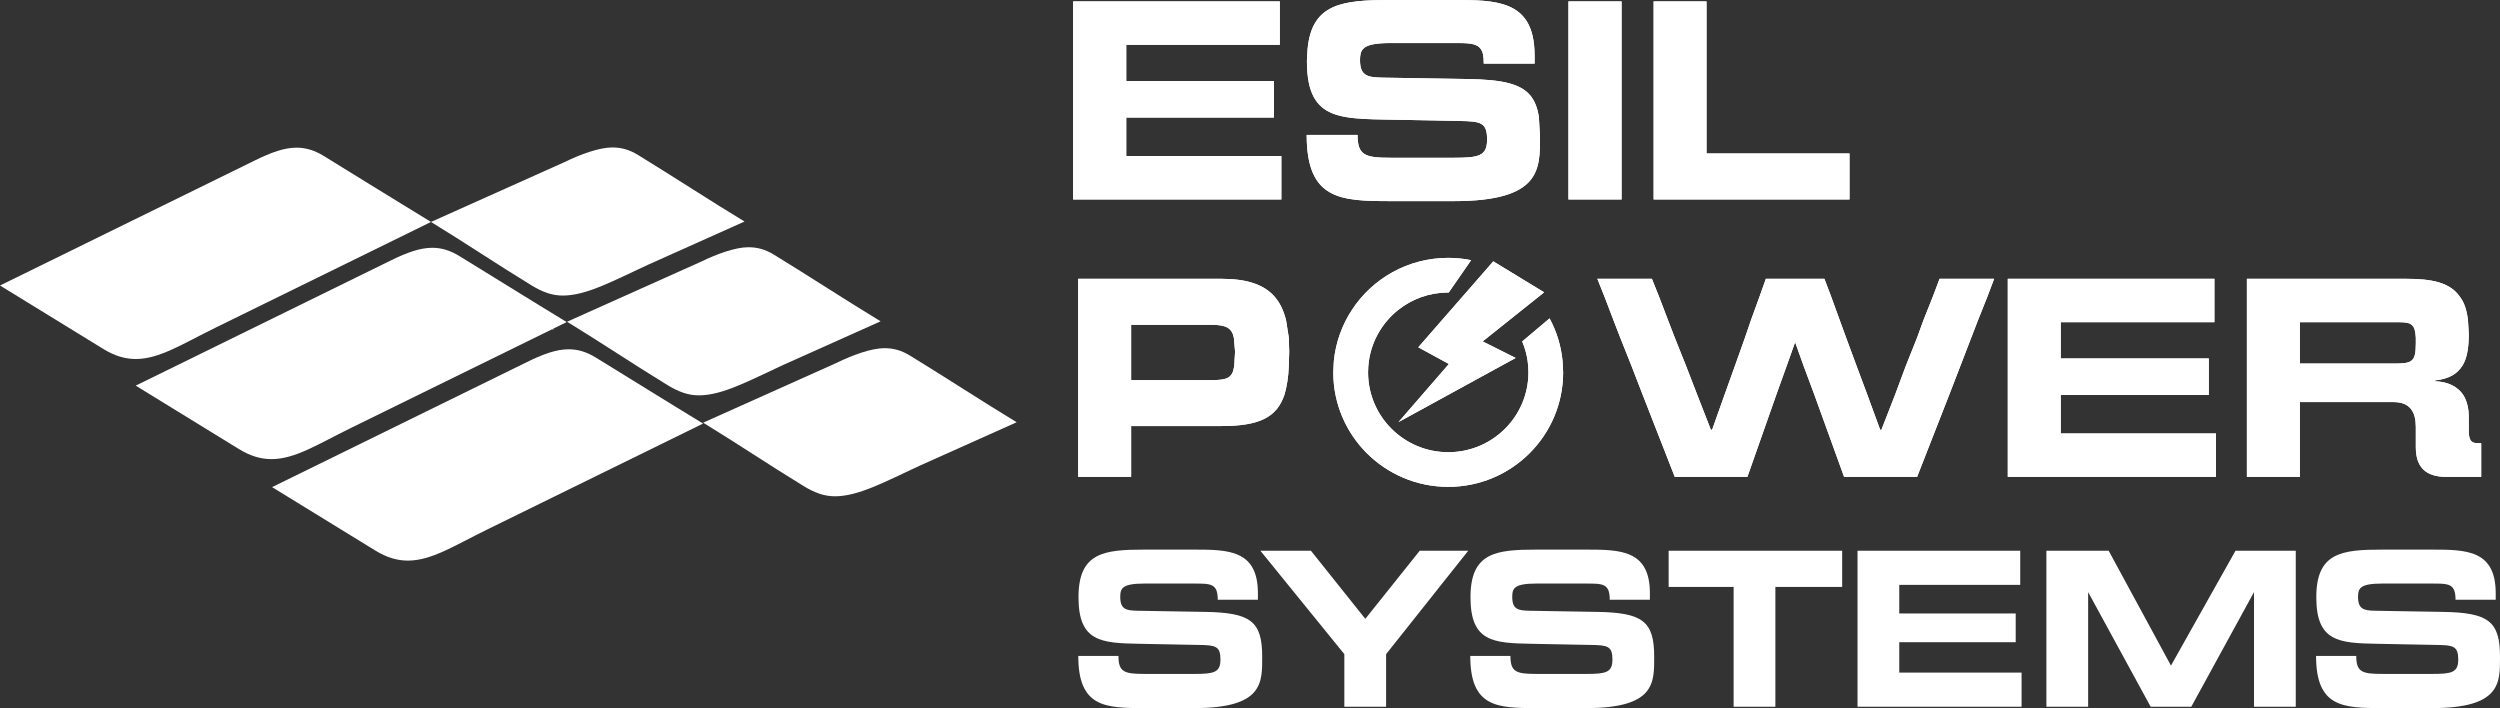 <svg width="173" height="49" viewBox="0 0 173 49" fill="none" xmlns="http://www.w3.org/2000/svg">
<rect x="0" y="0" width="173" height="49" fill="#333333" stroke="none"/>
<path fill-rule="evenodd" clip-rule="evenodd" d="M88.881 27.322C88.353 28.891 87.132 29.482 84.522 29.482H78.275V33H74.61V27.322V25.312V23.363V22.143V20.542V19.294H84.522C86.271 19.294 87.465 19.679 88.214 20.542C88.575 20.959 88.825 21.49 88.992 22.143L89.186 23.363L89.214 24.331L89.186 25.312C89.158 26.11 89.047 26.775 88.881 27.322V27.322ZM155.485 20.542V19.294H166.507C168.256 19.294 169.534 19.529 170.228 20.542C170.533 20.939 170.7 21.466 170.783 22.143L170.838 23.067V23.363C170.811 24.186 170.7 24.834 170.394 25.312C170.033 25.888 169.45 26.224 168.506 26.325V26.382C169.395 26.419 170.061 26.743 170.45 27.322C170.7 27.715 170.838 28.23 170.838 28.85V29.799C170.838 30.727 171.199 30.67 171.699 30.67V33H169.284C167.84 33 167.174 32.307 167.174 30.946V29.543C167.174 28.518 166.785 27.825 165.647 27.825H159.15V33H155.485V27.322V25.312V23.363V22.143V20.542ZM138.938 20.542V19.294H153.237V20.542V22.143V22.297H142.603V23.363V24.806H152.848V25.312V27.322V27.33H142.603V29.997H153.347V33H138.938V27.322V25.312V23.363V22.143V20.542ZM133.746 20.542L134.218 19.294H137.994L137.522 20.542L136.884 22.143L136.412 23.363L135.662 25.312L134.885 27.322L132.664 33H127.611L125.556 27.322L124.807 25.312L124.223 23.679L123.64 25.312L122.919 27.322L120.92 33H115.894L113.674 27.322L112.896 25.312L112.119 23.363L111.647 22.143L111.036 20.542L110.536 19.294H114.312L114.812 20.542L115.423 22.143L115.894 23.363L116.672 25.312L117.449 27.322L118.393 29.742H118.477L119.337 27.322L120.059 25.312L120.753 23.363L121.17 22.143L121.753 20.542L122.197 19.294H126.25L126.722 20.542L127.305 22.143L127.75 23.363L128.471 25.312L129.221 27.322L130.109 29.742H130.193L131.137 27.322L131.886 25.312L132.664 23.363L133.108 22.143L133.746 20.542H133.746ZM78.275 23.363V25.312V26.305H83.8C84.91 26.305 85.299 26.175 85.41 25.312L85.466 24.331L85.382 23.363C85.244 22.702 84.855 22.475 83.8 22.475H78.275V23.363V23.363ZM167.174 23.363C167.118 22.491 166.924 22.297 166.035 22.297H159.15V23.363V25.158H165.591C166.868 25.158 167.174 25.101 167.174 23.796V23.363Z" fill="white"/>
<path fill-rule="evenodd" clip-rule="evenodd" d="M88.881 27.322C88.353 28.891 87.132 29.482 84.522 29.482H78.275V33H74.61V27.322V25.312V23.363V22.143V20.542V19.294H84.522C86.271 19.294 87.465 19.679 88.214 20.542C88.575 20.959 88.825 21.49 88.992 22.143L89.186 23.363L89.214 24.331L89.186 25.312C89.158 26.11 89.047 26.775 88.881 27.322V27.322ZM155.485 20.542V19.294H166.507C168.256 19.294 169.534 19.529 170.228 20.542C170.533 20.939 170.7 21.466 170.783 22.143L170.838 23.067V23.363C170.811 24.186 170.7 24.834 170.394 25.312C170.033 25.888 169.45 26.224 168.506 26.325V26.382C169.395 26.419 170.061 26.743 170.45 27.322C170.7 27.715 170.838 28.23 170.838 28.85V29.799C170.838 30.727 171.199 30.67 171.699 30.67V33H169.284C167.84 33 167.174 32.307 167.174 30.946V29.543C167.174 28.518 166.785 27.825 165.647 27.825H159.15V33H155.485V27.322V25.312V23.363V22.143V20.542ZM138.938 20.542V19.294H153.237V20.542V22.143V22.297H142.603V23.363V24.806H152.848V25.312V27.322V27.33H142.603V29.997H153.347V33H138.938V27.322V25.312V23.363V22.143V20.542ZM133.746 20.542L134.218 19.294H137.994L137.522 20.542L136.884 22.143L136.412 23.363L135.662 25.312L134.885 27.322L132.664 33H127.611L125.556 27.322L124.807 25.312L124.223 23.679L123.64 25.312L122.919 27.322L120.92 33H115.894L113.674 27.322L112.896 25.312L112.119 23.363L111.647 22.143L111.036 20.542L110.536 19.294H114.312L114.812 20.542L115.423 22.143L115.894 23.363L116.672 25.312L117.449 27.322L118.393 29.742H118.477L119.337 27.322L120.059 25.312L120.753 23.363L121.17 22.143L121.753 20.542L122.197 19.294H126.25L126.722 20.542L127.305 22.143L127.75 23.363L128.471 25.312L129.221 27.322L130.109 29.742H130.193L131.137 27.322L131.886 25.312L132.664 23.363L133.108 22.143L133.746 20.542H133.746ZM78.275 23.363V25.312V26.305H83.8C84.91 26.305 85.299 26.175 85.41 25.312L85.466 24.331L85.382 23.363C85.244 22.702 84.855 22.475 83.8 22.475H78.275V23.363V23.363ZM167.174 23.363C167.118 22.491 166.924 22.297 166.035 22.297H159.15V23.363V25.158H165.591C166.868 25.158 167.174 25.101 167.174 23.796V23.363Z" fill="white"/>
<path fill-rule="evenodd" clip-rule="evenodd" d="M96.758 21.447C95.676 22.307 94.93 23.559 94.724 24.989C94.69 25.241 94.671 25.503 94.671 25.769C94.671 28.82 97.155 31.293 100.219 31.293C103.283 31.293 105.767 28.821 105.767 25.769C105.767 25.503 105.748 25.246 105.714 24.989C105.647 24.512 105.518 24.059 105.336 23.629L107.232 22.031C107.715 22.928 108.026 23.924 108.131 24.989L108.17 25.769C108.17 30.143 104.608 33.69 100.219 33.69C95.825 33.69 92.263 30.143 92.263 25.769L92.301 24.989C92.431 23.69 92.871 22.484 93.551 21.447C94.968 19.279 97.428 17.845 100.219 17.845C100.76 17.845 101.291 17.901 101.803 18.003L100.252 20.241C100.238 20.241 100.229 20.241 100.219 20.241C98.912 20.241 97.706 20.69 96.758 21.447H96.758ZM104.078 25.211L96.775 29.209L100.243 25.211L100.264 25.188L98.144 24.033L98.34 23.809L99.792 22.144L101.772 19.878L103.334 18.085L106.278 19.878L106.854 20.228L104.464 22.137L102.599 23.625L102.966 23.809L104.884 24.77L104.078 25.211H104.078Z" fill="white"/>
<path fill-rule="evenodd" clip-rule="evenodd" d="M96.758 21.447C95.676 22.307 94.93 23.559 94.724 24.989C94.69 25.241 94.671 25.503 94.671 25.769C94.671 28.82 97.155 31.293 100.219 31.293C103.283 31.293 105.767 28.821 105.767 25.769C105.767 25.503 105.748 25.246 105.714 24.989C105.647 24.512 105.518 24.059 105.336 23.629L107.232 22.031C107.715 22.928 108.026 23.924 108.131 24.989L108.17 25.769C108.17 30.143 104.608 33.69 100.219 33.69C95.825 33.69 92.263 30.143 92.263 25.769L92.301 24.989C92.431 23.69 92.871 22.484 93.551 21.447C94.968 19.279 97.428 17.845 100.219 17.845C100.76 17.845 101.291 17.901 101.803 18.003L100.252 20.241C100.238 20.241 100.229 20.241 100.219 20.241C98.912 20.241 97.706 20.69 96.758 21.447H96.758ZM104.078 25.211L96.775 29.209L100.243 25.211L100.264 25.188L98.144 24.033L98.34 23.809L99.792 22.144L101.772 19.878L103.334 18.085L106.278 19.878L106.854 20.228L104.464 22.137L102.599 23.625L102.966 23.809L104.884 24.77L104.078 25.211H104.078Z" fill="white"/>
<path fill-rule="evenodd" clip-rule="evenodd" d="M88.158 8.093V8.135H77.937V10.798H88.67V13.801H74.262V8.093V5.762V3.398V0.096H88.561V3.099H77.937V3.397V5.604H88.158V5.762V8.093V8.093ZM114.431 3.398V0.096H118.091V3.398V5.762V8.093V10.619H127.986V13.801H114.431V8.093V5.762V3.398V3.398ZM108.537 3.398V0.096H112.213V3.398V5.762V8.093V13.801H108.537V8.093V5.762V3.398ZM102.473 3.398C102.194 2.978 101.589 2.978 100.612 2.978H96.254C95.09 2.978 94.548 3.124 94.315 3.398C94.145 3.588 94.113 3.845 94.113 4.165C94.113 5.252 94.641 5.347 95.618 5.372L101.496 5.468C102.737 5.484 103.698 5.567 104.427 5.762C105.714 6.106 106.288 6.795 106.49 8.093L106.567 9.416C106.567 11.69 106.676 13.917 100.612 13.917H96.254C92.764 13.917 90.422 13.839 90.422 9.338H93.943C93.943 10.761 94.47 10.918 96.254 10.918H100.612C102.333 10.918 102.907 10.798 102.907 9.653C102.907 8.471 102.473 8.392 100.984 8.371L95.804 8.272C94.765 8.255 93.865 8.23 93.105 8.093C91.771 7.857 90.903 7.272 90.577 5.762C90.484 5.322 90.438 4.8 90.438 4.186L90.484 3.398C90.779 0.22 92.919 3.05176e-05 96.254 3.05176e-05H100.612C103.497 3.05176e-05 105.993 0.033 106.18 3.398L106.195 3.829V4.401H102.674C102.674 3.924 102.628 3.609 102.473 3.398V3.398Z" fill="white"/>
<path fill-rule="evenodd" clip-rule="evenodd" d="M88.158 8.093V8.135H77.937V10.798H88.67V13.801H74.262V8.093V5.762V3.398V0.096H88.561V3.099H77.937V3.397V5.604H88.158V5.762V8.093V8.093ZM114.431 3.398V0.096H118.091V3.398V5.762V8.093V10.619H127.986V13.801H114.431V8.093V5.762V3.398V3.398ZM108.537 3.398V0.096H112.213V3.398V5.762V8.093V13.801H108.537V8.093V5.762V3.398ZM102.473 3.398C102.194 2.978 101.589 2.978 100.612 2.978H96.254C95.09 2.978 94.548 3.124 94.315 3.398C94.145 3.588 94.113 3.845 94.113 4.165C94.113 5.252 94.641 5.347 95.618 5.372L101.496 5.468C102.737 5.484 103.698 5.567 104.427 5.762C105.714 6.106 106.288 6.795 106.49 8.093L106.567 9.416C106.567 11.69 106.676 13.917 100.612 13.917H96.254C92.764 13.917 90.422 13.839 90.422 9.338H93.943C93.943 10.761 94.47 10.918 96.254 10.918H100.612C102.333 10.918 102.907 10.798 102.907 9.653C102.907 8.471 102.473 8.392 100.984 8.371L95.804 8.272C94.765 8.255 93.865 8.23 93.105 8.093C91.771 7.857 90.903 7.272 90.577 5.762C90.484 5.322 90.438 4.8 90.438 4.186L90.484 3.398C90.779 0.22 92.919 3.05176e-05 96.254 3.05176e-05H100.612C103.497 3.05176e-05 105.993 0.033 106.18 3.398L106.195 3.829V4.401H102.674C102.674 3.924 102.628 3.609 102.473 3.398V3.398Z" fill="white"/>
<path d="M57.908 25.103L48.658 29.249C51.122 30.757 53.137 32.122 55.602 33.63C56.396 34.116 57.058 34.343 57.776 34.343C59.406 34.343 61.202 33.355 63.657 32.219L70.353 29.22C67.924 27.745 65.469 26.138 62.999 24.623C62.356 24.228 61.815 24.094 61.187 24.094C60.333 24.094 59.035 24.549 57.908 25.103Z" fill="white"/>
<path d="M48.491 18.118L39.241 22.264C41.705 23.772 43.721 25.137 46.185 26.645C46.979 27.131 47.641 27.358 48.359 27.358C49.989 27.358 51.785 26.37 54.241 25.234L60.937 22.235C58.508 20.76 56.052 19.153 53.582 17.638C52.939 17.243 52.398 17.109 51.77 17.109C50.916 17.109 49.619 17.564 48.491 18.118Z" fill="white"/>
<path d="M39.074 11.213L29.825 15.359C32.289 16.867 34.304 18.232 36.768 19.74C37.563 20.226 38.224 20.453 38.943 20.453C40.573 20.453 42.368 19.465 44.824 18.329L51.52 15.33C49.091 13.855 46.636 12.248 44.166 10.733C43.523 10.338 42.981 10.204 42.354 10.204C41.5 10.204 40.202 10.659 39.074 11.213Z" fill="white"/>
<path d="M17.642 11.1L0 19.757C2.464 21.265 4.696 22.647 7.161 24.156C7.955 24.642 8.68 24.843 9.398 24.843C11.028 24.843 12.616 23.803 14.868 22.698L29.825 15.359C27.396 13.884 24.87 12.305 22.4 10.79C21.757 10.396 21.154 10.218 20.527 10.218C19.673 10.218 18.769 10.546 17.642 11.1H17.642Z" fill="white"/>
<path d="M46.604 29.833C46.708 29.897 46.81 29.959 46.914 30.022L46.934 30.012C46.832 29.949 46.729 29.886 46.626 29.822L46.604 29.833Z" fill="white"/>
<path d="M37.997 22.647C38.1 22.71 38.203 22.773 38.306 22.836L38.328 22.826C38.225 22.762 38.121 22.698 38.018 22.636L37.997 22.647Z" fill="white"/>
<path d="M27.032 18.029L9.391 26.686C11.855 28.194 14.087 29.576 16.551 31.085C17.346 31.571 18.07 31.771 18.789 31.771C20.419 31.771 22.006 30.732 24.259 29.627L39.215 22.288C36.785 20.813 34.261 19.234 31.791 17.72C31.147 17.325 30.545 17.147 29.918 17.147C29.064 17.147 28.16 17.475 27.032 18.029H27.032Z" fill="white"/>
<path d="M36.47 25.052L18.828 33.709C21.293 35.217 23.525 36.599 25.989 38.107C26.784 38.594 27.508 38.794 28.226 38.794C29.857 38.794 31.444 37.755 33.697 36.65L48.653 29.311C46.223 27.836 43.699 26.257 41.229 24.742C40.585 24.347 39.983 24.17 39.356 24.17C38.502 24.17 37.598 24.498 36.47 25.052H36.47Z" fill="white"/>
<path d="M87.344 45.453C87.344 42.98 86.548 42.389 83.346 42.342L78.709 42.264C77.943 42.249 77.521 42.171 77.521 41.315C77.521 40.709 77.646 40.382 79.208 40.382H82.643C83.799 40.382 84.268 40.382 84.268 41.502H87.047V41.051C87.047 38.064 85.017 38.033 82.643 38.033H79.208C76.381 38.033 74.632 38.235 74.632 41.331C74.632 44.41 76.194 44.504 78.864 44.551L82.941 44.629C84.111 44.644 84.455 44.706 84.455 45.639C84.455 46.542 84.002 46.635 82.643 46.635H79.208C77.802 46.635 77.397 46.51 77.397 45.391H74.617C74.617 48.937 76.459 49 79.208 49H82.643C87.422 49 87.344 47.241 87.344 45.453L87.344 45.453ZM101.602 38.111H98.245L94.48 42.824L90.717 38.111H87.219L93.028 45.266V48.906H95.918V45.266L101.602 38.111ZM114.47 45.453C114.47 42.98 113.673 42.389 110.472 42.342L105.834 42.264C105.069 42.249 104.647 42.171 104.647 41.315C104.647 40.709 104.772 40.382 106.333 40.382H109.77C110.925 40.382 111.394 40.382 111.394 41.502H114.173V41.051C114.173 38.064 112.143 38.033 109.77 38.033H106.333C103.507 38.033 101.758 38.235 101.758 41.331C101.758 44.41 103.32 44.504 105.99 44.551L110.066 44.629C111.237 44.644 111.581 44.706 111.581 45.639C111.581 46.542 111.128 46.635 109.77 46.635H106.333C104.928 46.635 104.522 46.51 104.522 45.391H101.743C101.743 48.937 103.586 49 106.333 49H109.77C114.547 49 114.47 47.241 114.47 45.453L114.47 45.453ZM127.478 40.615V38.111H115.47V40.615H119.967V48.906H122.856V40.615H127.478ZM139.893 48.906V46.542H131.429V44.441H139.487V42.45H131.429V40.475H139.8V38.111H128.54V48.906H139.893H139.893ZM158.867 48.906V38.111H154.697L150.231 46.059L145.921 38.111H141.611V48.906H144.499V40.973L148.826 48.906H151.637L155.978 40.973V48.906H158.867H158.867ZM173 45.453C173 42.98 172.204 42.389 169.002 42.342L164.364 42.264C163.599 42.249 163.177 42.171 163.177 41.315C163.177 40.709 163.302 40.382 164.864 40.382H168.299C169.455 40.382 169.923 40.382 169.923 41.502H172.703V41.051C172.703 38.064 170.673 38.033 168.299 38.033H164.864C162.037 38.033 160.288 38.235 160.288 41.331C160.288 44.41 161.85 44.504 164.52 44.551L168.596 44.629C169.767 44.644 170.11 44.706 170.11 45.639C170.11 46.542 169.658 46.635 168.299 46.635H164.864C163.458 46.635 163.052 46.51 163.052 45.391H160.272C160.272 48.937 162.115 49 164.864 49H168.299C173.078 49 173 47.241 173 45.453V45.453Z" fill="white"/>
</svg>
